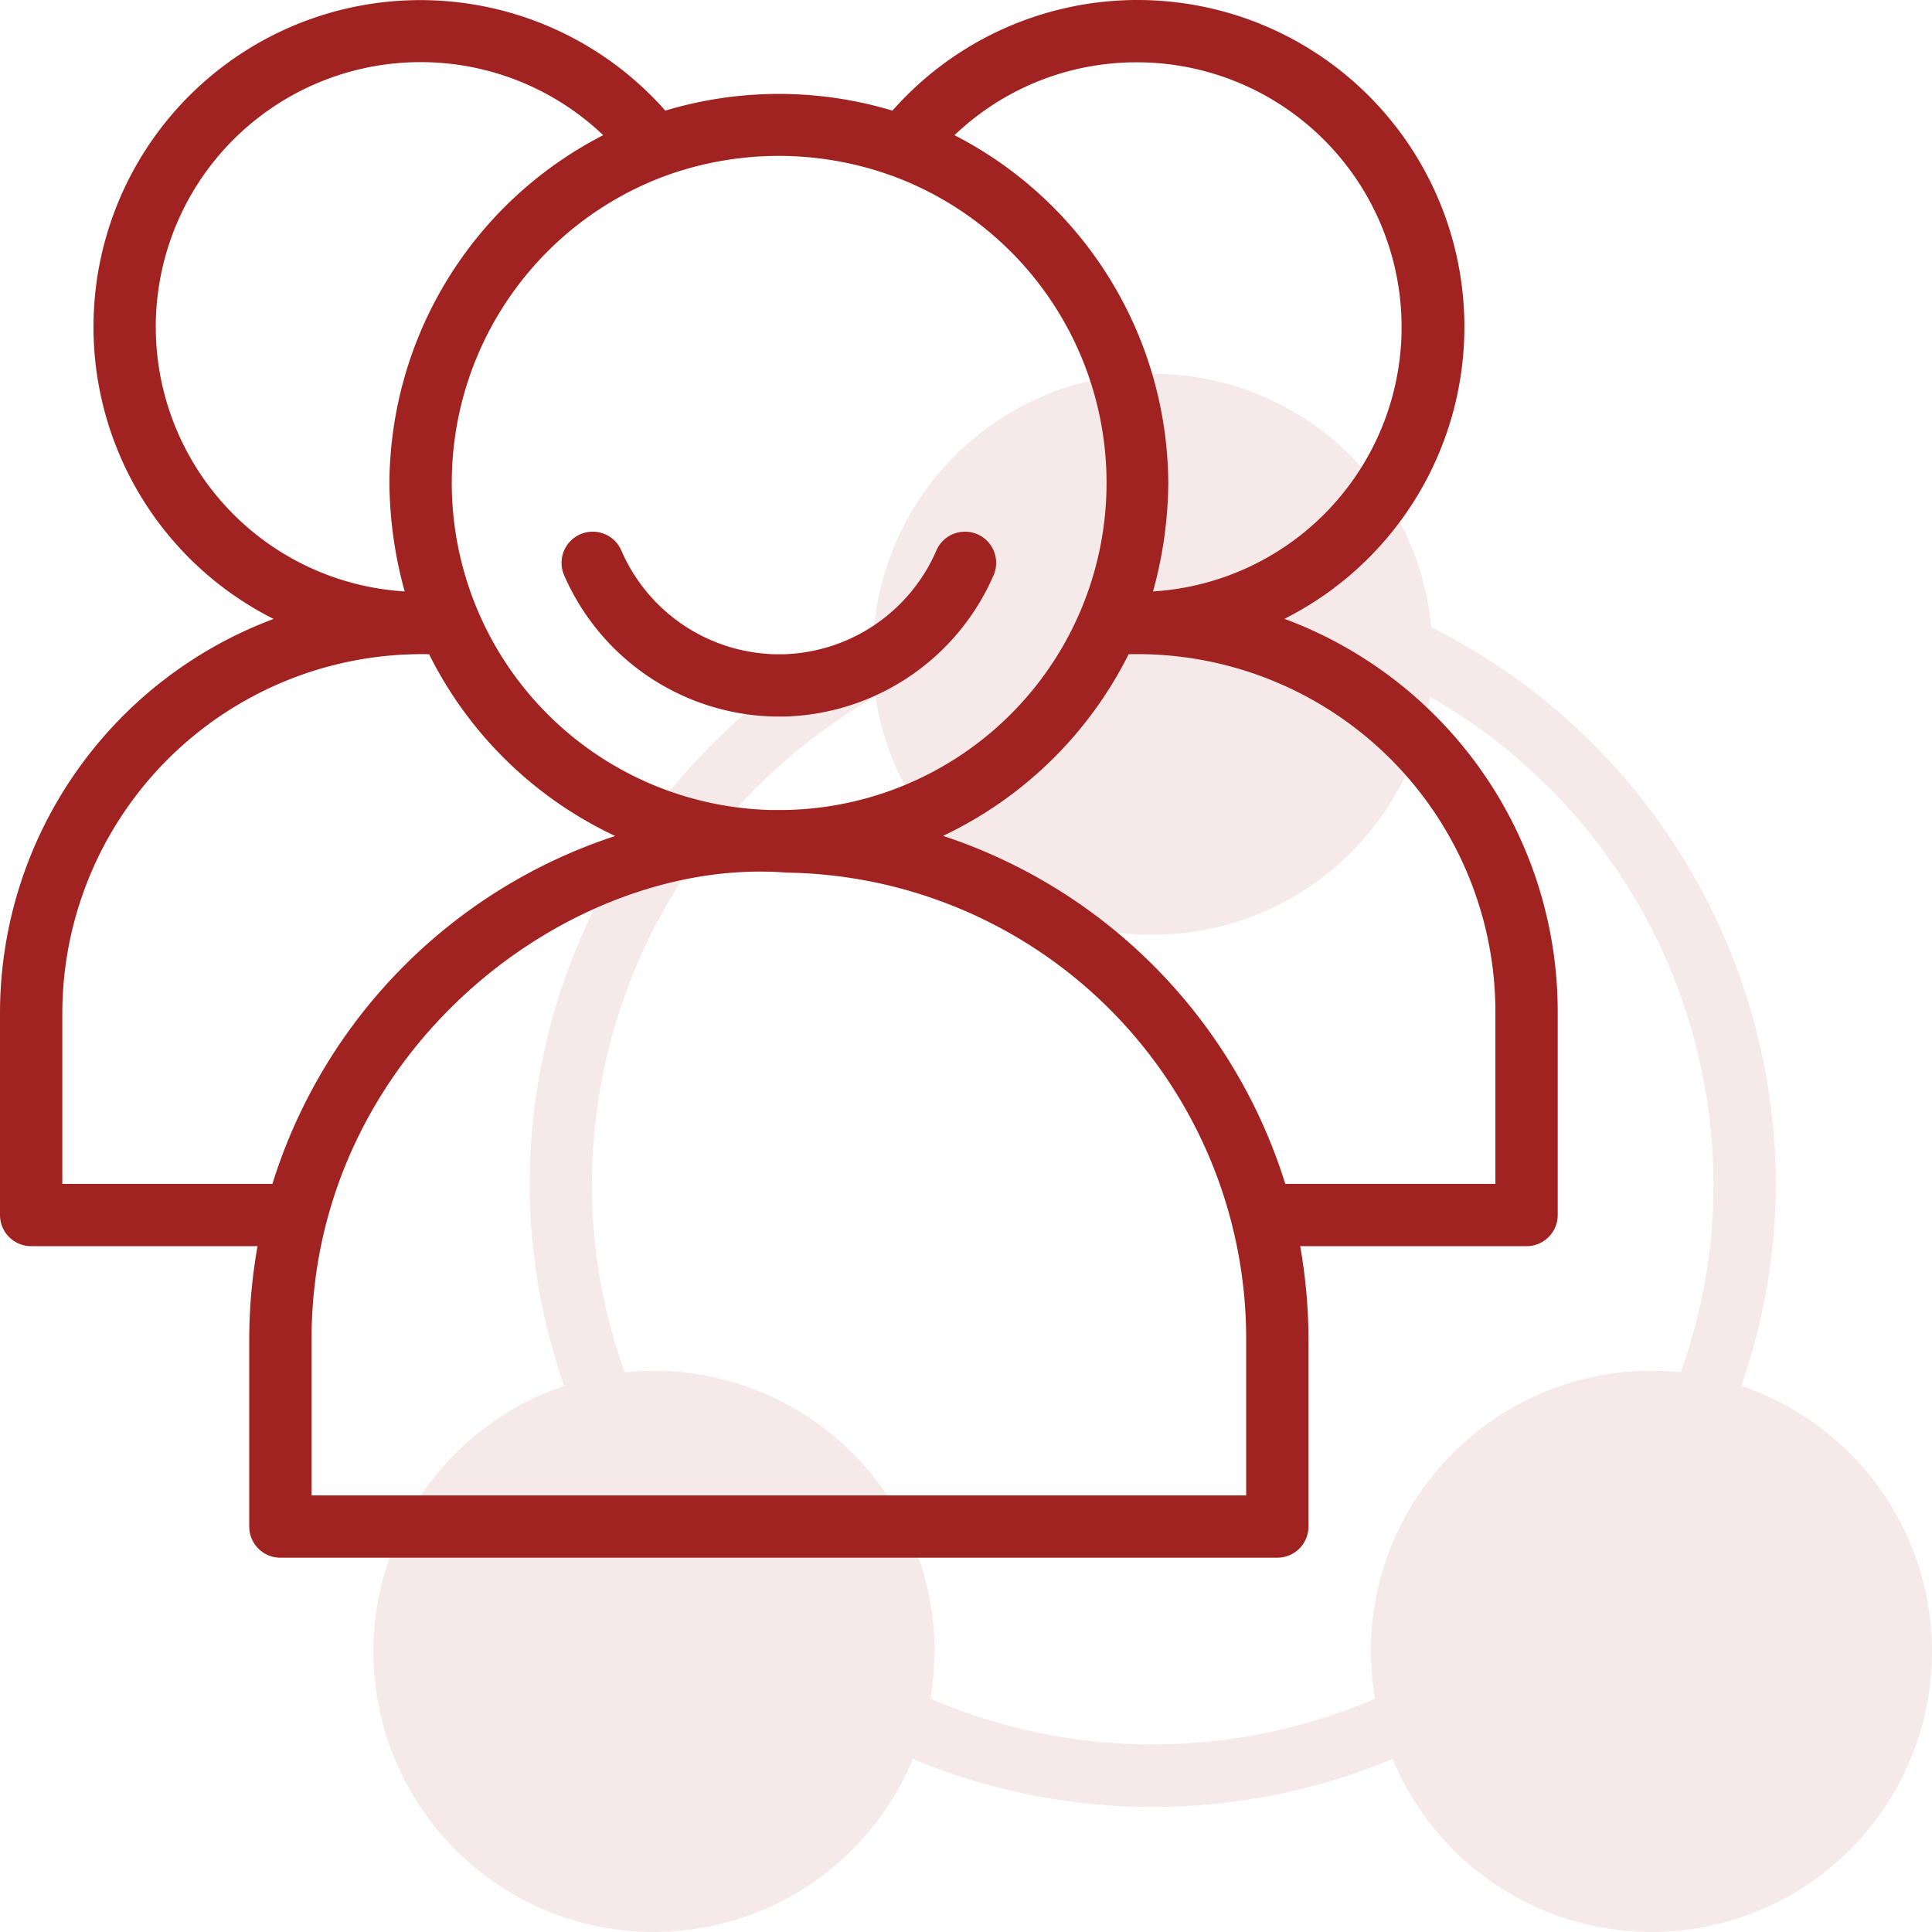 <svg xmlns="http://www.w3.org/2000/svg" width="62.014" height="62.014" viewBox="0 0 62.014 62.014"><g transform="translate(-1 -1)"><path d="M56.89,45.485A19.713,19.713,0,0,0,58,39,20.047,20.047,0,0,0,46.943,21.133a8.983,8.983,0,0,0-17.886,0A20.048,20.048,0,0,0,18,39a19.719,19.719,0,0,0,1.11,6.486A9,9,0,1,0,30.3,57.46a20.015,20.015,0,0,0,15.4,0A9,9,0,1,0,56.89,45.485Zm-1.942-.437h-.01A9.246,9.246,0,0,0,54,45a9.01,9.01,0,0,0-9,9,11.971,11.971,0,0,0,.131,1.527,18.074,18.074,0,0,1-14.262,0A11.937,11.937,0,0,0,31,54a9.01,9.01,0,0,0-9-9,9.237,9.237,0,0,0-.939.047h-.009A17.746,17.746,0,0,1,20,39a18.056,18.056,0,0,1,9.1-15.64,9,9,0,0,0,17.794,0A18.056,18.056,0,0,1,56,39a17.746,17.746,0,0,1-1.052,6.048Z" fill="rgba(160,35,33,0.1)"/><path d="M20.944,18.67a1,1,0,0,0-1.837.793A7.543,7.543,0,0,0,25.848,24h.329a7.535,7.535,0,0,0,6.716-4.537,1,1,0,1,0-1.837-.793,5.519,5.519,0,0,1-4.9,3.33h-.281A5.526,5.526,0,0,1,20.944,18.67Z" fill="#a02321"/><path d="M42.228,20.863A10.491,10.491,0,1,0,29.646,4.551a12.651,12.651,0,0,0-7.291,0A10.49,10.49,0,1,0,9.782,20.867,13.512,13.512,0,0,0,1,33.5V40a1,1,0,0,0,1,1H9.266A17.278,17.278,0,0,0,9,44v6a1,1,0,0,0,1,1H42a1,1,0,0,0,1-1V44a17.278,17.278,0,0,0-.266-3H50a1,1,0,0,0,1-1V33.5a13.451,13.451,0,0,0-8.772-12.637ZM37.5,3a8.5,8.5,0,0,1,.51,16.984A13.335,13.335,0,0,0,38.5,16.5,12.633,12.633,0,0,0,31.638,5.339,8.451,8.451,0,0,1,37.5,3ZM29.624,6.639A10.5,10.5,0,0,1,26.133,27h-.379A10.506,10.506,0,0,1,22.372,6.64a10.66,10.66,0,0,1,7.252,0ZM6,11.5A8.5,8.5,0,0,1,20.362,5.339,12.621,12.621,0,0,0,13.5,16.5a13.353,13.353,0,0,0,.49,3.484A8.51,8.51,0,0,1,6,11.5Zm-3,22A11.539,11.539,0,0,1,14.773,22a12.706,12.706,0,0,0,5.972,5.834A17.1,17.1,0,0,0,9.744,39H3ZM41,49H11V44c0-9.221,8.264-15.542,15.256-14.99A14.966,14.966,0,0,1,41,44Zm8-10H42.255A17.12,17.12,0,0,0,31.27,27.83,12.783,12.783,0,0,0,37.227,22,11.492,11.492,0,0,1,49,33.5Z" fill="#a02321"/></g></svg>